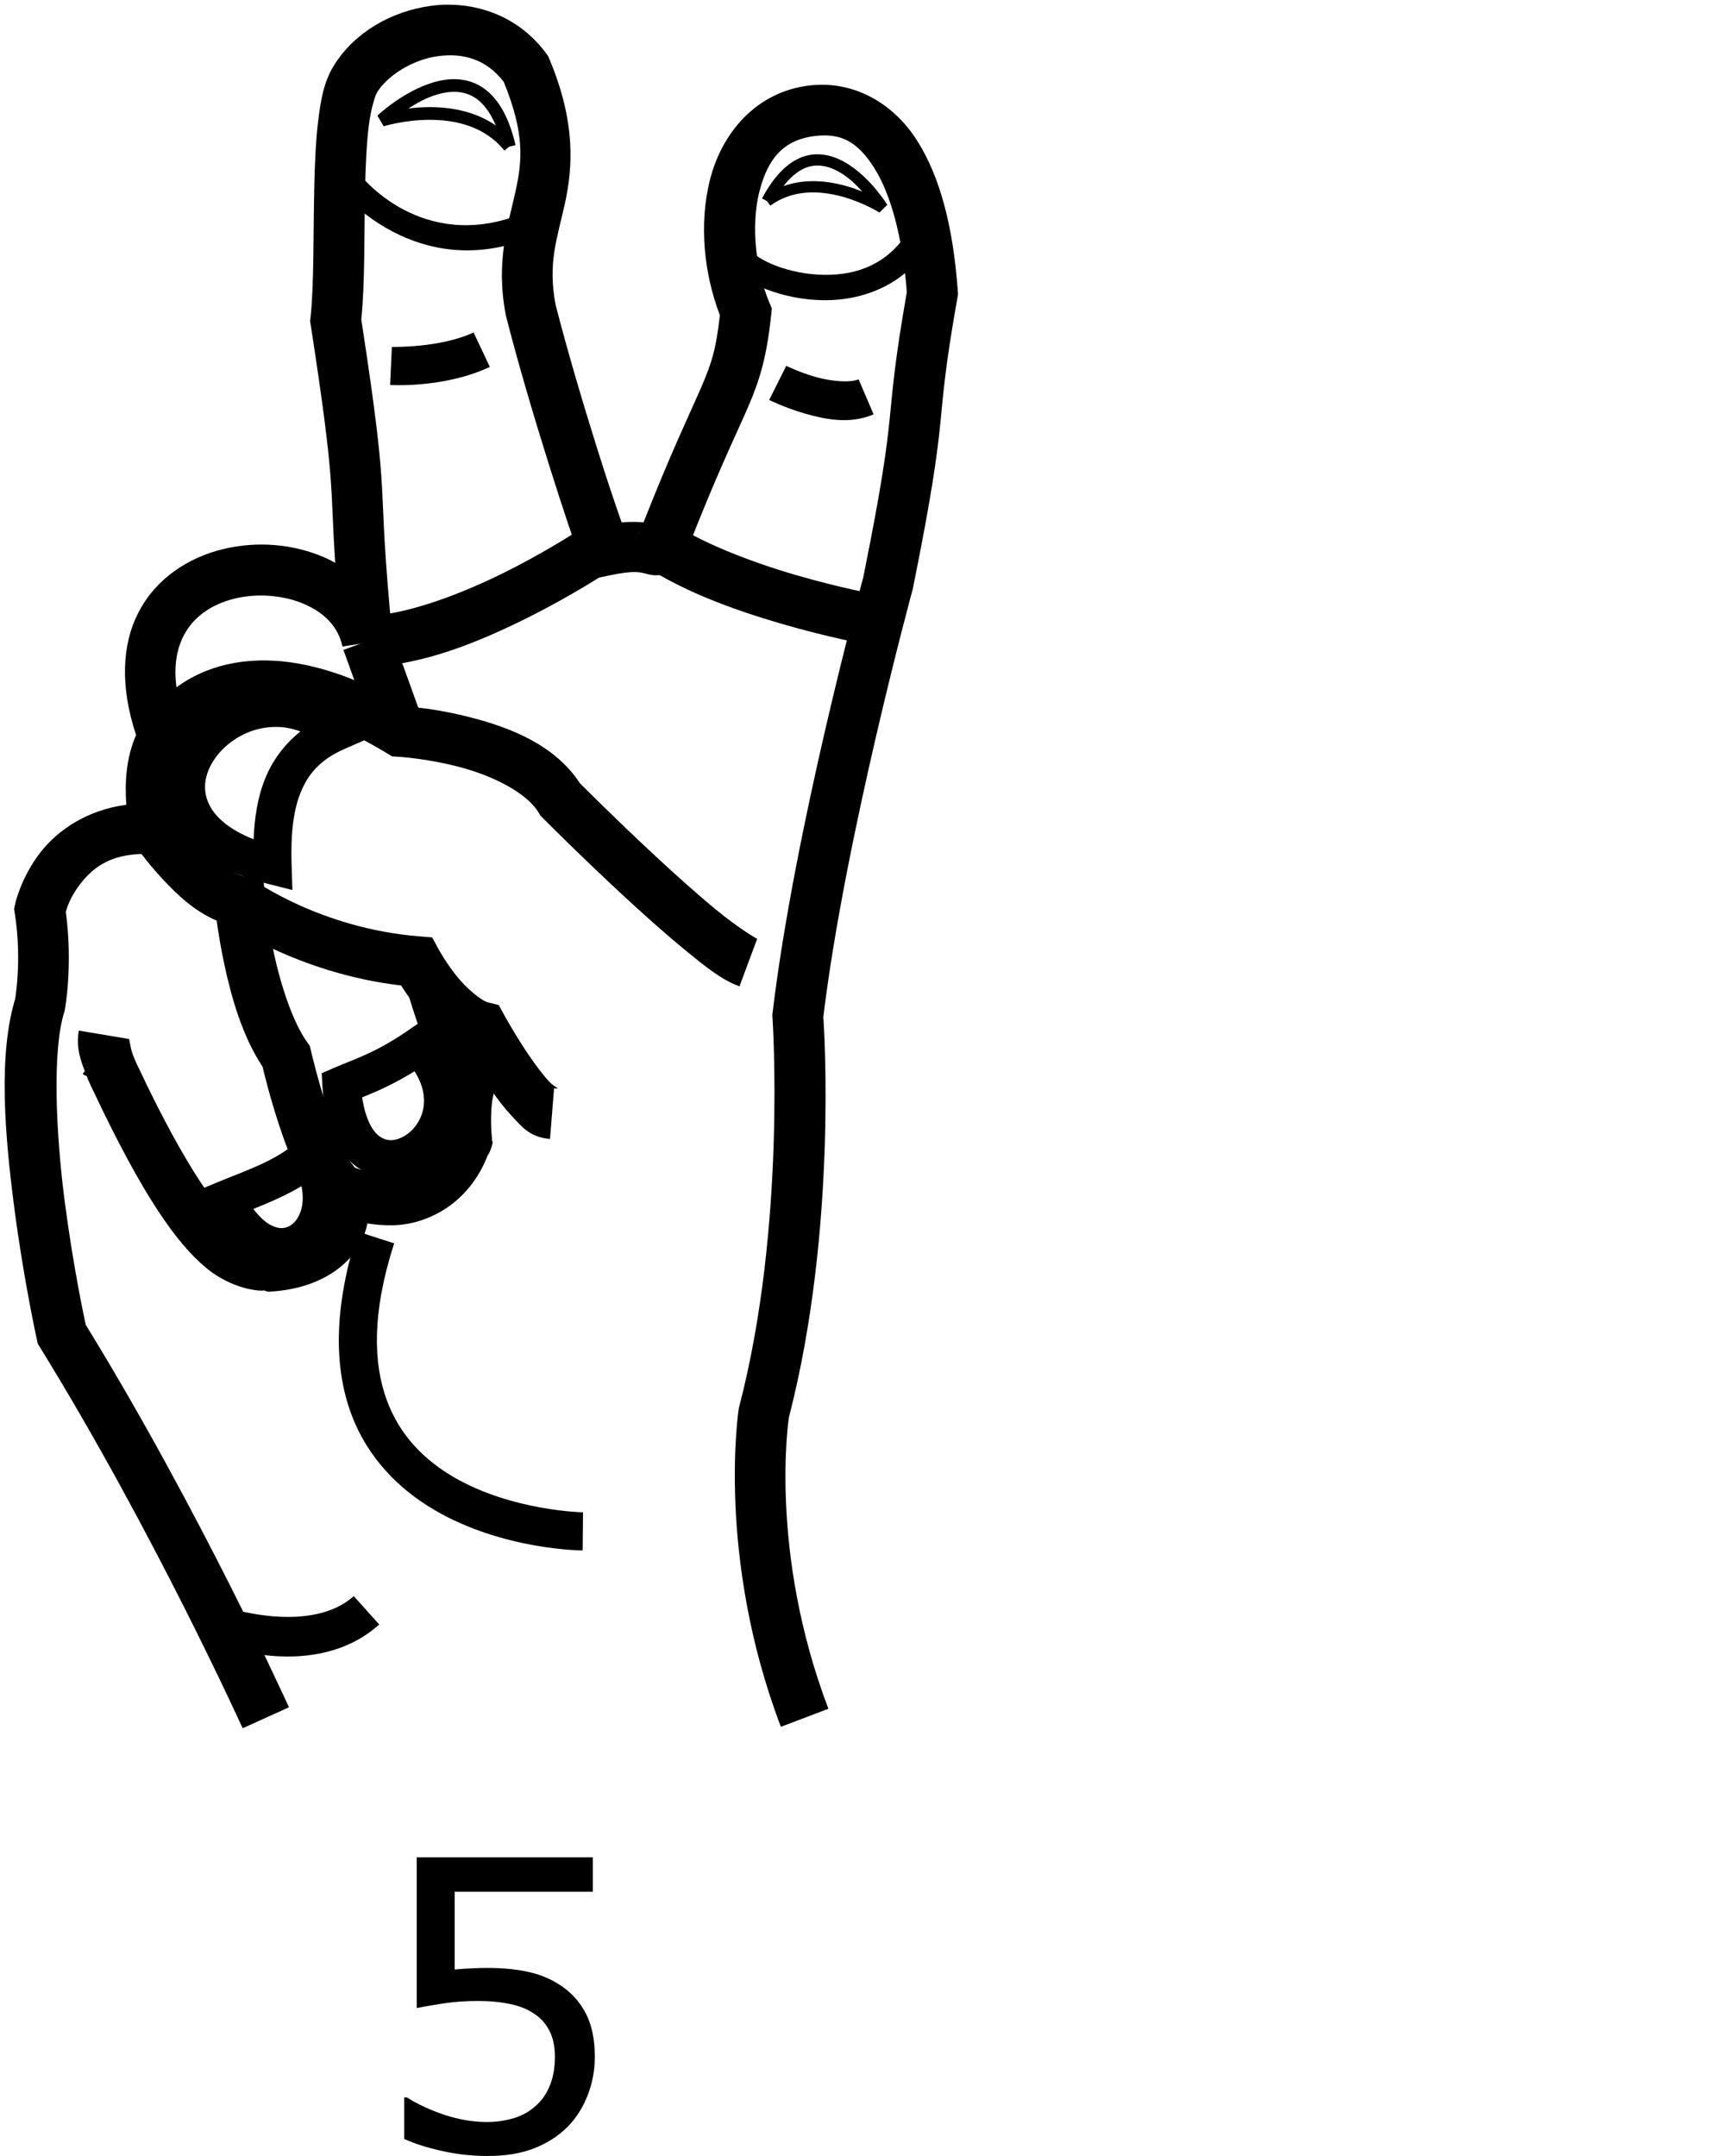 <?xml version="1.0" encoding="UTF-8" standalone="no"?>
<!-- Created with Inkscape (http://www.inkscape.org/) -->

<svg
   xmlns:dc="http://purl.org/dc/elements/1.1/"
   xmlns:cc="http://creativecommons.org/ns#"
   xmlns:rdf="http://www.w3.org/1999/02/22-rdf-syntax-ns#"
   xmlns:svg="http://www.w3.org/2000/svg"
   xmlns="http://www.w3.org/2000/svg"
   xmlns:sodipodi="http://sodipodi.sourceforge.net/DTD/sodipodi-0.dtd"
   xmlns:inkscape="http://www.inkscape.org/namespaces/inkscape"
   version="1.1"
   id="svg4572"
   width="1000"
   height="1250"
   viewBox="0 0 1000 1250"
   sodipodi:docname="5.svg"
   inkscape:version="0.92.4 (5da689c313, 2019-01-14)">
  <defs
     id="defs4576">
    <clipPath
       clipPathUnits="userSpaceOnUse"
       id="clipPath4653">
      <rect
         style="opacity:1;fill:#d38d5f;fill-opacity:0;stroke:#ff0000;stroke-width:18.521;stroke-miterlimit:4;stroke-dasharray:none"
         id="rect4655"
         width="981.479"
         height="981.479"
         x="9.261"
         y="9.261"
         transform="rotate(-90)" />
    </clipPath>
  </defs>
  <sodipodi:namedview
     pagecolor="#ffffff"
     bordercolor="#666666"
     borderopacity="1"
     objecttolerance="10"
     gridtolerance="10"
     guidetolerance="10"
     inkscape:pageopacity="0"
     inkscape:pageshadow="2"
     inkscape:window-width="1366"
     inkscape:window-height="715"
     id="namedview4574"
     showgrid="false"
     inkscape:zoom="0.27314815"
     inkscape:cx="638.52939"
     inkscape:cy="798.4815"
     inkscape:window-x="-8"
     inkscape:window-y="-8"
     inkscape:window-maximized="1"
     inkscape:current-layer="svg4572" />
  <path
     style="color:#000000;font-style:normal;font-variant:normal;font-weight:normal;font-stretch:normal;font-size:medium;line-height:normal;font-family:sans-serif;font-variant-ligatures:normal;font-variant-position:normal;font-variant-caps:normal;font-variant-numeric:normal;font-variant-alternates:normal;font-feature-settings:normal;text-indent:0;text-align:start;text-decoration:none;text-decoration-line:none;text-decoration-style:solid;text-decoration-color:#000000;letter-spacing:normal;word-spacing:normal;text-transform:none;writing-mode:lr-tb;direction:ltr;text-orientation:mixed;dominant-baseline:auto;baseline-shift:baseline;text-anchor:start;white-space:normal;shape-padding:0;clip-rule:nonzero;display:inline;overflow:visible;visibility:visible;opacity:1;isolation:auto;mix-blend-mode:normal;color-interpolation:sRGB;color-interpolation-filters:linearRGB;solid-color:#000000;solid-opacity:1;vector-effect:none;fill:#000000;fill-opacity:1;fill-rule:nonzero;stroke:none;stroke-width:29.465;stroke-linecap:butt;stroke-linejoin:miter;stroke-miterlimit:4;stroke-dasharray:none;stroke-dashoffset:0;stroke-opacity:1;color-rendering:auto;image-rendering:auto;shape-rendering:auto;text-rendering:auto;enable-background:accumulate"
     d="m 258.617,2.711 c -2.991,0.05 -5.955,0.278 -8.865,0.678 -23.278,3.199 -44.468,15.659 -56.186,34.596 -5.733,9.265 -7.562,19.577 -9.039,31.484 -1.477,11.907 -2.049,25.301 -2.346,39.109 -0.593,27.616 -0.13,57.18 -2.182,75.639 l -0.217,1.943 0.299,1.932 c 14.615,94.691 11.13,91.488 14.236,138.195 -1.907,-1.044 -3.836,-2.044 -5.811,-2.916 -18.346,-8.102 -39.578,-9.804 -59.396,-4.963 -19.818,4.841 -38.721,16.87 -48.949,36.855 -9.52,18.603 -10.573,42.875 -1.277,70.904 -5.682,13.017 -6.624,26.957 -5.666,40.422 -23.052,3.084 -39.621,14.835 -49.258,26.934 C 12.048,508.481 8.734,524.287 8.734,524.287 l -0.572,2.678 0.428,2.705 c 4.298,27.222 0.07,50.205 0.07,50.205 l 0.426,-1.703 c -10.439,33.216 -6.168,80.935 -0.75,122.477 5.418,41.542 13.041,76.014 13.041,76.014 l 0.539,2.439 1.312,2.125 C 88.825,887.431 140.66,1002 140.66,1002 l 26.85,-12.137 c 0,0 -51.574,-114.088 -117.801,-221.758 -0.686,-3.148 -7.191,-33.2 -12.156,-71.268 -5.231,-40.101 -7.272,-87.831 -0.357,-109.832 l 0.264,-0.838 0.162,-0.863 c 0,0 4.757,-25.529 0.52,-56.611 0.595,-2.209 2.589,-8.931 8.867,-16.812 7.402,-9.293 18.331,-18.037 41.77,-16.631 l 18.213,1.094 -2.768,-18.033 c -2.725,-17.758 -2.345,-34.015 3.285,-43.727 l 3.518,-6.068 -2.492,-6.557 c -9.63,-25.332 -7.882,-42.054 -2.141,-53.273 5.742,-11.219 16.413,-18.407 29.709,-21.654 13.296,-3.248 28.718,-1.909 40.502,3.295 11.784,5.204 19.511,13.208 21.916,24.516 l 29.072,-4.514 c -10.005,-101.203 -0.109,-67.892 -18.143,-185.07 2.197,-21.856 1.635,-50.13 2.191,-76.047 0.287,-13.374 0.876,-26.012 2.129,-36.115 1.253,-10.103 3.723,-17.781 4.854,-19.607 5.912,-9.554 20.329,-18.873 35.141,-20.908 14.36,-1.973 27.801,1.442 38.217,14.783 12.597,30.779 10.636,46.48 6.723,64.297 -3.993,18.178 -11.524,39.814 -5.49,70.982 l 0.08,0.42 0.105,0.414 c 6.81,26.754 16.205,58.433 24.613,85.209 8.408,26.776 15.371,47.592 18.896,56.094 l 4.674,11.268 11.941,-2.488 c 14.401,-3 17.528,-1.774 20.955,-0.939 0.857,0.209 1.844,0.568 4.207,0.832 2.363,0.264 7.124,-0.016 10.932,-2.365 7.615,-4.699 7.418,-8.774 8.717,-12.109 17.627,-45.272 28.006,-66.046 35.182,-82.637 7.176,-16.59 10.985,-29.703 13.539,-53.727 l 0.4,-3.76 -1.461,-3.486 c -8.047,-19.223 -10.626,-44.696 -5.881,-63.801 4.745,-19.105 13.672,-30.678 32.895,-32.775 14.709,-1.605 24.051,3.379 33.613,18.287 9.405,14.664 16.575,39.547 19.084,72.256 -7.061,40.099 -8.145,55.817 -9.906,73.162 -1.79,17.631 -4.422,38.124 -15.387,92.393 -0.477,1.74 -39.74,145.183 -52.525,252.264 l -0.168,1.396 0.102,1.4 c 0,0 8.256,120.011 -19.281,225.568 l -0.188,0.721 -0.115,0.736 c 0,0 -13.225,85.09 24.451,184.193 l 27.543,-10.471 C 445.553,899.48 457.172,822.794 457.318,821.836 485.616,712.344 477.646,594.609 477.293,589.615 489.804,486.015 528.992,342.068 528.992,342.068 l 0.131,-0.479 0.098,-0.486 c 11.145,-55.122 14.035,-77.318 15.895,-95.631 1.859,-18.313 2.638,-31.937 9.938,-73.012 l 0.32,-1.803 -0.131,-1.824 C 552.638,132.321 545.237,102.707 531.424,81.17 517.61,59.633 494.88,46.765 469.812,49.5 c -31.748,3.464 -51.627,28.119 -58.295,54.965 -6.326,25.473 -3.503,53.916 5.816,78.318 -2.249,19.573 -4.643,27.477 -10.863,41.859 -6.302,14.57 -16.85,36.182 -33.4,78.186 -3.463,-0.281 -7.546,-0.399 -12.715,0.023 -3.454,-9.812 -8.3,-24.104 -14.232,-42.994 -8.247,-26.261 -17.458,-57.383 -24.033,-83.152 -4.622,-24.285 0.876,-38.162 5.393,-58.725 4.539,-20.663 6.47,-46.941 -9.029,-83.824 l -0.67,-1.594 -1.021,-1.396 C 301.87,10.806 279.557,2.361 258.617,2.711 Z m 112.021,305.977 c -0.609,1.152 -1.009,1.071 0,0 z"
     id="path3944"
     inkscape:connector-curvature="0" />
  <path
     style="color:#000000;font-style:normal;font-variant:normal;font-weight:normal;font-stretch:normal;font-size:medium;line-height:normal;font-family:sans-serif;font-variant-ligatures:normal;font-variant-position:normal;font-variant-caps:normal;font-variant-numeric:normal;font-variant-alternates:normal;font-feature-settings:normal;text-indent:0;text-align:start;text-decoration:none;text-decoration-line:none;text-decoration-style:solid;text-decoration-color:#000000;letter-spacing:normal;word-spacing:normal;text-transform:none;writing-mode:lr-tb;direction:ltr;text-orientation:mixed;dominant-baseline:auto;baseline-shift:baseline;text-anchor:start;white-space:normal;shape-padding:0;clip-rule:nonzero;display:inline;overflow:visible;visibility:visible;opacity:1;isolation:auto;mix-blend-mode:normal;color-interpolation:sRGB;color-interpolation-filters:linearRGB;solid-color:#000000;solid-opacity:1;vector-effect:none;fill:#000000;fill-opacity:1;fill-rule:nonzero;stroke:none;stroke-width:22.099;stroke-linecap:butt;stroke-linejoin:miter;stroke-miterlimit:4;stroke-dasharray:none;stroke-dashoffset:0;stroke-opacity:1;color-rendering:auto;image-rendering:auto;shape-rendering:auto;text-rendering:auto;enable-background:accumulate"
     d="m 205.078,925.391 c -24.431,21.925 -70.971,7.274 -70.971,7.274 l -7.373,20.834 c 0,0 56.007,21.632 93.104,-11.66 z"
     id="path3946"
     inkscape:connector-curvature="0" />
  <path
     style="color:#000000;font-style:normal;font-variant:normal;font-weight:normal;font-stretch:normal;font-size:medium;line-height:normal;font-family:sans-serif;font-variant-ligatures:normal;font-variant-position:normal;font-variant-caps:normal;font-variant-numeric:normal;font-variant-alternates:normal;font-feature-settings:normal;text-indent:0;text-align:start;text-decoration:none;text-decoration-line:none;text-decoration-style:solid;text-decoration-color:#000000;letter-spacing:normal;word-spacing:normal;text-transform:none;writing-mode:lr-tb;direction:ltr;text-orientation:mixed;dominant-baseline:auto;baseline-shift:baseline;text-anchor:start;white-space:normal;shape-padding:0;clip-rule:nonzero;display:inline;overflow:visible;visibility:visible;opacity:1;isolation:auto;mix-blend-mode:normal;color-interpolation:sRGB;color-interpolation-filters:linearRGB;solid-color:#000000;solid-opacity:1;vector-effect:none;fill:#000000;fill-opacity:1;fill-rule:nonzero;stroke:none;stroke-width:22.099;stroke-linecap:butt;stroke-linejoin:miter;stroke-miterlimit:4;stroke-dasharray:none;stroke-dashoffset:0;stroke-opacity:1;color-rendering:auto;image-rendering:auto;shape-rendering:auto;text-rendering:auto;enable-background:accumulate"
     d="m 207.465,714.088 c -14.137,43.846 -13.796,78.34 -4.096,105.006 9.7,26.666 28.571,44.728 48.576,56.42 40.011,23.384 85.836,23.398 85.836,23.398 l 0.199,-22.098 c 0,0 -41.338,-0.774 -74.885,-20.381 -16.773,-9.803 -31.281,-23.788 -38.959,-44.895 -7.678,-21.107 -8.718,-50.112 4.359,-90.67 z"
     id="path3948"
     inkscape:connector-curvature="0" />
  <path
     style="color:#000000;font-style:normal;font-variant:normal;font-weight:normal;font-stretch:normal;font-size:medium;line-height:normal;font-family:sans-serif;font-variant-ligatures:normal;font-variant-position:normal;font-variant-caps:normal;font-variant-numeric:normal;font-variant-alternates:normal;font-feature-settings:normal;text-indent:0;text-align:start;text-decoration:none;text-decoration-line:none;text-decoration-style:solid;text-decoration-color:#000000;letter-spacing:normal;word-spacing:normal;text-transform:none;writing-mode:lr-tb;direction:ltr;text-orientation:mixed;dominant-baseline:auto;baseline-shift:baseline;text-anchor:start;white-space:normal;shape-padding:0;clip-rule:nonzero;display:inline;overflow:visible;visibility:visible;opacity:1;isolation:auto;mix-blend-mode:normal;color-interpolation:sRGB;color-interpolation-filters:linearRGB;solid-color:#000000;solid-opacity:1;vector-effect:none;fill:#000000;fill-opacity:1;fill-rule:nonzero;stroke:none;stroke-width:29.465;stroke-linecap:butt;stroke-linejoin:miter;stroke-miterlimit:4;stroke-dasharray:none;stroke-dashoffset:0;stroke-opacity:1;color-rendering:auto;image-rendering:auto;shape-rendering:auto;text-rendering:auto;enable-background:accumulate"
     d="m 336.357,306.877 c 0,0 -18.651,12.425 -43.912,25.025 -25.261,12.601 -57.285,24.735 -79.783,25.145 l 0.537,29.461 c 31.613,-0.576 65.387,-14.764 92.398,-28.238 27.011,-13.474 47.104,-26.875 47.104,-26.875 z"
     id="path3956"
     inkscape:connector-curvature="0" />
  <path
     style="color:#000000;font-style:normal;font-variant:normal;font-weight:normal;font-stretch:normal;font-size:medium;line-height:normal;font-family:sans-serif;font-variant-ligatures:normal;font-variant-position:normal;font-variant-caps:normal;font-variant-numeric:normal;font-variant-alternates:normal;font-feature-settings:normal;text-indent:0;text-align:start;text-decoration:none;text-decoration-line:none;text-decoration-style:solid;text-decoration-color:#000000;letter-spacing:normal;word-spacing:normal;text-transform:none;writing-mode:lr-tb;direction:ltr;text-orientation:mixed;dominant-baseline:auto;baseline-shift:baseline;text-anchor:start;white-space:normal;shape-padding:0;clip-rule:nonzero;display:inline;overflow:visible;visibility:visible;opacity:1;isolation:auto;mix-blend-mode:normal;color-interpolation:sRGB;color-interpolation-filters:linearRGB;solid-color:#000000;solid-opacity:1;vector-effect:none;fill:#000000;fill-opacity:1;fill-rule:nonzero;stroke:none;stroke-width:29.465;stroke-linecap:butt;stroke-linejoin:miter;stroke-miterlimit:4;stroke-dasharray:none;stroke-dashoffset:0;stroke-opacity:1;color-rendering:auto;image-rendering:auto;shape-rendering:auto;text-rendering:auto;enable-background:accumulate"
     d="m 101.906,472.355 -24.492,16.379 c 0,0 6.839,10.26 17.043,21.154 8.101,8.649 18.16,18.397 31.152,23.861 0.88,6.481 2.267,15.317 4.512,25.719 4.042,18.733 10.265,41.11 22.092,59.002 0.81,3.435 4.125,17.284 9.672,34.105 3.138,9.516 6.808,19.406 11.143,28.117 3.191,6.413 6.08,12.47 11.494,17.395 0.068,2.178 -0.085,4.893 -1.004,7.516 -1.889,5.391 -4.946,11.642 -25.604,13.549 -9.614,-2.134 -10.234,1.017 -19.609,-6.76 -10.595,-8.789 -29.677,-33.31 -57.662,-92.697 l -0.133,-0.281 -0.145,-0.275 c 0,0 -1.761,-3.388 -3.375,-7.746 -1.614,-4.358 -2.082,-9.99 -2.242,-9.027 l -29.064,-4.844 c -1.738,10.428 1.346,17.812 3.676,24.104 2.33,6.291 4.906,11.186 4.906,11.186 l -0.277,-0.557 c 28.792,61.1 48.445,88.666 65.504,102.816 17.059,14.15 34.935,13.529 33.355,13.035 l 2.688,0.84 2.811,-0.211 c 30.043,-2.259 47.53,-17.839 52.979,-33.385 5.448,-15.546 1.107,-29.51 1.107,-29.51 l -1.73,-6.086 -5.605,-2.936 c 2.078,1.089 -2.405,-2.655 -5.688,-9.252 -3.282,-6.597 -6.662,-15.491 -9.539,-24.217 -5.754,-17.451 -9.594,-34.086 -9.594,-34.086 l -0.654,-2.85 -1.693,-2.383 c -8.311,-11.697 -15.159,-32.951 -19.006,-50.777 -3.847,-17.827 -5.152,-31.967 -5.152,-31.967 l -1.016,-11.012 -10.855,-2.102 c -6.045,-1.17 -17.536,-9.458 -25.938,-18.428 -8.402,-8.97 -14.055,-17.391 -14.055,-17.391 z"
     id="path3966"
     inkscape:connector-curvature="0" />
  <path
     style="color:#000000;font-style:normal;font-variant:normal;font-weight:normal;font-stretch:normal;font-size:medium;line-height:normal;font-family:sans-serif;font-variant-ligatures:normal;font-variant-position:normal;font-variant-caps:normal;font-variant-numeric:normal;font-variant-alternates:normal;font-feature-settings:normal;text-indent:0;text-align:start;text-decoration:none;text-decoration-line:none;text-decoration-style:solid;text-decoration-color:#000000;letter-spacing:normal;word-spacing:normal;text-transform:none;writing-mode:lr-tb;direction:ltr;text-orientation:mixed;dominant-baseline:auto;baseline-shift:baseline;text-anchor:start;white-space:normal;shape-padding:0;clip-rule:nonzero;display:inline;overflow:visible;visibility:visible;opacity:1;isolation:auto;mix-blend-mode:normal;color-interpolation:sRGB;color-interpolation-filters:linearRGB;solid-color:#000000;solid-opacity:1;vector-effect:none;fill:#000000;fill-opacity:1;fill-rule:nonzero;stroke:none;stroke-width:1.724px;stroke-linecap:butt;stroke-linejoin:miter;stroke-miterlimit:4;stroke-dasharray:none;stroke-dashoffset:0;stroke-opacity:1;color-rendering:auto;image-rendering:auto;shape-rendering:auto;text-rendering:auto;enable-background:accumulate"
     d="m 48.814,621.283 -0.861,1.494 c 0,0 10.575,6.241 19.018,1.176 l -0.887,-1.479 c -7.334,4.4 -17.27,-1.191 -17.27,-1.191 z"
     id="path3968"
     inkscape:connector-curvature="0" />
  <path
     style="color:#000000;font-style:normal;font-variant:normal;font-weight:normal;font-stretch:normal;font-size:medium;line-height:normal;font-family:sans-serif;font-variant-ligatures:normal;font-variant-position:normal;font-variant-caps:normal;font-variant-numeric:normal;font-variant-alternates:normal;font-feature-settings:normal;text-indent:0;text-align:start;text-decoration:none;text-decoration-line:none;text-decoration-style:solid;text-decoration-color:#000000;letter-spacing:normal;word-spacing:normal;text-transform:none;writing-mode:lr-tb;direction:ltr;text-orientation:mixed;dominant-baseline:auto;baseline-shift:baseline;text-anchor:start;white-space:normal;shape-padding:0;clip-rule:nonzero;display:inline;overflow:visible;visibility:visible;opacity:1;isolation:auto;mix-blend-mode:normal;color-interpolation:sRGB;color-interpolation-filters:linearRGB;solid-color:#000000;solid-opacity:1;vector-effect:none;fill:#000000;fill-opacity:1;fill-rule:nonzero;stroke:none;stroke-width:29.465;stroke-linecap:butt;stroke-linejoin:miter;stroke-miterlimit:4;stroke-dasharray:none;stroke-dashoffset:0;stroke-opacity:1;color-rendering:auto;image-rendering:auto;shape-rendering:auto;text-rendering:auto;enable-background:accumulate"
     d="m 155.178,382.926 c -13.689,-0.296 -25.465,2.039 -35.303,5.904 -26.233,10.307 -38.016,31.252 -38.016,31.252 l 25.805,14.225 c 0,0 6.049,-11.398 22.986,-18.053 16.937,-6.654 45.421,-8.801 93.49,20.377 l 3.143,1.906 3.67,0.209 c 0,0 16.684,0.978 35.736,6.031 19.052,5.053 38.706,14.796 45.688,26.555 l 0.93,1.568 1.285,1.293 c 0,0 21.36,21.505 45.82,44.203 12.23,11.349 25.236,23.006 36.961,32.592 11.724,9.585 20.771,16.976 31.301,20.895 l 10.275,-27.615 c -1.462,-0.544 -12.008,-7.166 -22.926,-16.092 -10.918,-8.926 -23.605,-20.277 -35.568,-31.379 -23.35,-21.667 -43.326,-41.739 -44.307,-42.725 -14.543,-22.27 -40.365,-32.062 -61.904,-37.775 -19.013,-5.043 -33.435,-6.263 -37.975,-6.598 -31.895,-18.78 -59.021,-26.296 -81.092,-26.773 z"
     id="path3970"
     inkscape:connector-curvature="0" />
  <path
     style="color:#000000;font-style:normal;font-variant:normal;font-weight:normal;font-stretch:normal;font-size:medium;line-height:normal;font-family:sans-serif;font-variant-ligatures:normal;font-variant-position:normal;font-variant-caps:normal;font-variant-numeric:normal;font-variant-alternates:normal;font-feature-settings:normal;text-indent:0;text-align:start;text-decoration:none;text-decoration-line:none;text-decoration-style:solid;text-decoration-color:#000000;letter-spacing:normal;word-spacing:normal;text-transform:none;writing-mode:lr-tb;direction:ltr;text-orientation:mixed;dominant-baseline:auto;baseline-shift:baseline;text-anchor:start;white-space:normal;shape-padding:0;clip-rule:nonzero;display:inline;overflow:visible;visibility:visible;opacity:1;isolation:auto;mix-blend-mode:normal;color-interpolation:sRGB;color-interpolation-filters:linearRGB;solid-color:#000000;solid-opacity:1;vector-effect:none;fill:#000000;fill-opacity:1;fill-rule:nonzero;stroke:none;stroke-width:29.465;stroke-linecap:butt;stroke-linejoin:miter;stroke-miterlimit:4;stroke-dasharray:none;stroke-dashoffset:0;stroke-opacity:1;color-rendering:auto;image-rendering:auto;shape-rendering:auto;text-rendering:auto;enable-background:accumulate"
     d="m 147.705,510.682 -17.215,23.914 c 0,0 41.212,29.648 102.043,36.771 2.189,3.445 5.099,7.77 8.703,12.348 6.739,8.559 15.322,18.61 28.037,23.861 2.664,4.672 6.867,11.845 12.979,20.836 4.469,6.574 9.412,13.285 14.791,19.01 5.379,5.725 10.133,11.978 21.807,12.912 l 2.35,-29.373 c 4.701,0.376 0.88,0.078 -2.684,-3.715 -3.563,-3.793 -7.929,-9.562 -11.896,-15.398 -7.935,-11.673 -14.379,-23.455 -14.379,-23.455 l -3.094,-5.672 -6.268,-1.566 c -3.688,-0.922 -12.374,-7.898 -18.492,-15.668 -6.118,-7.77 -10.059,-14.992 -10.059,-14.992 l -3.799,-7.004 -7.939,-0.654 c -56.571,-4.671 -94.885,-32.154 -94.885,-32.154 z"
     id="path3972"
     inkscape:connector-curvature="0" />
  <path
     style="color:#000000;font-style:normal;font-variant:normal;font-weight:normal;font-stretch:normal;font-size:medium;line-height:normal;font-family:sans-serif;font-variant-ligatures:normal;font-variant-position:normal;font-variant-caps:normal;font-variant-numeric:normal;font-variant-alternates:normal;font-feature-settings:normal;text-indent:0;text-align:start;text-decoration:none;text-decoration-line:none;text-decoration-style:solid;text-decoration-color:#000000;letter-spacing:normal;word-spacing:normal;text-transform:none;writing-mode:lr-tb;direction:ltr;text-orientation:mixed;dominant-baseline:auto;baseline-shift:baseline;text-anchor:start;white-space:normal;shape-padding:0;clip-rule:nonzero;display:inline;overflow:visible;visibility:visible;opacity:1;isolation:auto;mix-blend-mode:normal;color-interpolation:sRGB;color-interpolation-filters:linearRGB;solid-color:#000000;solid-opacity:1;vector-effect:none;fill:#000000;fill-opacity:1;fill-rule:nonzero;stroke:none;stroke-width:29.465;stroke-linecap:butt;stroke-linejoin:miter;stroke-miterlimit:4;stroke-dasharray:none;stroke-dashoffset:0;stroke-opacity:1;color-rendering:auto;image-rendering:auto;shape-rendering:auto;text-rendering:auto;enable-background:accumulate"
     d="m 265.582,570.205 -28.33,8.094 c 3.782,13.238 16.938,49.438 19.074,55.307 -1.214,7.688 -1.243,14.911 -1.043,20.365 0.079,2.141 0.186,3.384 0.289,4.832 -7.001,19.702 -16.807,21.79 -28.16,22.117 -11.77,0.339 -23.053,-4.461 -23.053,-4.461 l -12.201,26.82 c 0,0 16.135,7.669 36.104,7.094 19.055,-0.549 43.374,-11.947 54.48,-40.555 0.019,-0.027 0.091,-0.084 0.107,-0.109 0.856,-1.316 1.233,-2.273 1.504,-3.02 2.164,-5.974 0.89,-4.707 0.887,-5.197 -0.012,-1.961 -0.085,-1.75 -0.141,-2.463 -0.112,-1.426 -0.275,-3.532 -0.371,-6.141 -0.192,-5.218 0.02,-12.387 1.145,-17.41 l 0.939,-4.188 -1.461,-4.039 c 0,0 -17.17,-47.947 -19.77,-57.047 z m -9.92,90.09 c 0.019,0.252 0.046,0.838 0.062,1.043 0.057,0.723 0.06,1.898 0.051,0.33 -0.001,-0.237 -0.217,-0.413 -0.113,-1.373 z"
     id="path3974"
     inkscape:connector-curvature="0" />
  <path
     style="color:#000000;font-style:normal;font-variant:normal;font-weight:normal;font-stretch:normal;font-size:medium;line-height:normal;font-family:sans-serif;font-variant-ligatures:normal;font-variant-position:normal;font-variant-caps:normal;font-variant-numeric:normal;font-variant-alternates:normal;font-feature-settings:normal;text-indent:0;text-align:start;text-decoration:none;text-decoration-line:none;text-decoration-style:solid;text-decoration-color:#000000;letter-spacing:normal;word-spacing:normal;text-transform:none;writing-mode:lr-tb;direction:ltr;text-orientation:mixed;dominant-baseline:auto;baseline-shift:baseline;text-anchor:start;white-space:normal;shape-padding:0;clip-rule:nonzero;display:inline;overflow:visible;visibility:visible;opacity:1;isolation:auto;mix-blend-mode:normal;color-interpolation:sRGB;color-interpolation-filters:linearRGB;solid-color:#000000;solid-opacity:1;vector-effect:none;fill:#000000;fill-opacity:1;fill-rule:nonzero;stroke:none;stroke-width:1.724px;stroke-linecap:butt;stroke-linejoin:miter;stroke-miterlimit:4;stroke-dasharray:none;stroke-dashoffset:0;stroke-opacity:1;color-rendering:auto;image-rendering:auto;shape-rendering:auto;text-rendering:auto;enable-background:accumulate"
     d="m 279.393,597.281 c -0.976,1.404 -1.837,4.092 -2.799,7.564 -0.962,3.472 -1.94,7.653 -2.82,11.689 -1.76,8.073 -3.125,15.572 -3.125,15.572 l 1.697,0.307 c 0,0 1.359,-7.475 3.111,-15.512 0.876,-4.018 1.852,-8.177 2.799,-11.596 0.947,-3.419 1.95,-6.177 2.551,-7.041 z"
     id="path3976"
     inkscape:connector-curvature="0" />
  <path
     style="color:#000000;font-style:normal;font-variant:normal;font-weight:normal;font-stretch:normal;font-size:medium;line-height:normal;font-family:sans-serif;font-variant-ligatures:normal;font-variant-position:normal;font-variant-caps:normal;font-variant-numeric:normal;font-variant-alternates:normal;font-feature-settings:normal;text-indent:0;text-align:start;text-decoration:none;text-decoration-line:none;text-decoration-style:solid;text-decoration-color:#000000;letter-spacing:normal;word-spacing:normal;text-transform:none;writing-mode:lr-tb;direction:ltr;text-orientation:mixed;dominant-baseline:auto;baseline-shift:baseline;text-anchor:start;white-space:normal;shape-padding:0;clip-rule:nonzero;display:inline;overflow:visible;visibility:visible;opacity:1;isolation:auto;mix-blend-mode:normal;color-interpolation:sRGB;color-interpolation-filters:linearRGB;solid-color:#000000;solid-opacity:1;vector-effect:none;fill:#000000;fill-opacity:1;fill-rule:nonzero;stroke:none;stroke-width:29.465;stroke-linecap:butt;stroke-linejoin:miter;stroke-miterlimit:4;stroke-dasharray:none;stroke-dashoffset:0;stroke-opacity:1;color-rendering:auto;image-rendering:auto;shape-rendering:auto;text-rendering:auto;enable-background:accumulate"
     d="m 226.789,366.777 -27.717,10 18.854,52.258 27.717,-9.998 z"
     id="path3978"
     inkscape:connector-curvature="0" />
  <path
     style="color:#000000;font-style:normal;font-variant:normal;font-weight:normal;font-stretch:normal;font-size:medium;line-height:normal;font-family:sans-serif;font-variant-ligatures:normal;font-variant-position:normal;font-variant-caps:normal;font-variant-numeric:normal;font-variant-alternates:normal;font-feature-settings:normal;text-indent:0;text-align:start;text-decoration:none;text-decoration-line:none;text-decoration-style:solid;text-decoration-color:#000000;letter-spacing:normal;word-spacing:normal;text-transform:none;writing-mode:lr-tb;direction:ltr;text-orientation:mixed;dominant-baseline:auto;baseline-shift:baseline;text-anchor:start;white-space:normal;shape-padding:0;clip-rule:nonzero;display:inline;overflow:visible;visibility:visible;opacity:1;isolation:auto;mix-blend-mode:normal;color-interpolation:sRGB;color-interpolation-filters:linearRGB;solid-color:#000000;solid-opacity:1;vector-effect:none;fill:#000000;fill-opacity:1;fill-rule:nonzero;stroke:none;stroke-width:22.099;stroke-linecap:butt;stroke-linejoin:miter;stroke-miterlimit:4;stroke-dasharray:none;stroke-dashoffset:0;stroke-opacity:1;color-rendering:auto;image-rendering:auto;shape-rendering:auto;text-rendering:auto;enable-background:accumulate"
     d="m 181.98,650.043 -10.609,12.289 c -2.913,3.375 -10.871,8.428 -19.666,12.506 -8.795,4.078 -18.269,7.544 -25.316,10.482 l -10.797,4.5 5.107,10.523 c 7.238,14.913 16.52,24.991 27.178,30.096 10.658,5.105 22.738,4.515 31.887,-1.029 18.298,-11.089 23.835,-38.155 9.758,-64.99 z m -7.209,37.643 c 2.551,12.235 -1.994,20.119 -6.461,22.826 -2.946,1.785 -6.102,2.288 -10.889,-0.004 -3.065,-1.468 -6.785,-4.608 -10.553,-9.586 4.434,-1.781 9.284,-3.788 14.131,-6.035 4.684,-2.171 9.36,-4.5 13.771,-7.201 z"
     id="path3980"
     inkscape:connector-curvature="0" />
  <path
     style="color:#000000;font-style:normal;font-variant:normal;font-weight:normal;font-stretch:normal;font-size:medium;line-height:normal;font-family:sans-serif;font-variant-ligatures:normal;font-variant-position:normal;font-variant-caps:normal;font-variant-numeric:normal;font-variant-alternates:normal;font-feature-settings:normal;text-indent:0;text-align:start;text-decoration:none;text-decoration-line:none;text-decoration-style:solid;text-decoration-color:#000000;letter-spacing:normal;word-spacing:normal;text-transform:none;writing-mode:lr-tb;direction:ltr;text-orientation:mixed;dominant-baseline:auto;baseline-shift:baseline;text-anchor:start;white-space:normal;shape-padding:0;clip-rule:nonzero;display:inline;overflow:visible;visibility:visible;opacity:1;isolation:auto;mix-blend-mode:normal;color-interpolation:sRGB;color-interpolation-filters:linearRGB;solid-color:#000000;solid-opacity:1;vector-effect:none;fill:#000000;fill-opacity:1;fill-rule:nonzero;stroke:none;stroke-width:22.099;stroke-linecap:butt;stroke-linejoin:miter;stroke-miterlimit:4;stroke-dasharray:none;stroke-dashoffset:0;stroke-opacity:1;color-rendering:auto;image-rendering:auto;shape-rendering:auto;text-rendering:auto;enable-background:accumulate"
     d="m 244.707,591.824 -7.979,5.484 c -19.301,13.268 -30.084,16.202 -43.15,21.848 l -7.072,3.057 0.422,7.693 c 1.243,22.583 8.344,38.41 20.18,46.855 11.836,8.445 26.937,7.549 38.203,1.104 11.266,-6.445 19.882,-18.185 22.062,-32.646 2.18,-14.462 -2.648,-31.206 -16.18,-46.207 z m -4.395,29.297 c 5.064,7.971 6.091,14.956 5.209,20.803 -1.142,7.576 -5.877,13.723 -11.186,16.76 -5.309,3.037 -10.007,3.219 -14.393,0.09 -3.701,-2.641 -8.06,-9.454 -9.996,-22.533 8.293,-3.352 17.752,-7.404 30.365,-15.119 z"
     id="path3980-1"
     inkscape:connector-curvature="0" />
  <path
     style="color:#000000;font-style:normal;font-variant:normal;font-weight:normal;font-stretch:normal;font-size:medium;line-height:normal;font-family:sans-serif;font-variant-ligatures:normal;font-variant-position:normal;font-variant-caps:normal;font-variant-numeric:normal;font-variant-alternates:normal;font-feature-settings:normal;text-indent:0;text-align:start;text-decoration:none;text-decoration-line:none;text-decoration-style:solid;text-decoration-color:#000000;letter-spacing:normal;word-spacing:normal;text-transform:none;writing-mode:lr-tb;direction:ltr;text-orientation:mixed;dominant-baseline:auto;baseline-shift:baseline;text-anchor:start;white-space:normal;shape-padding:0;clip-rule:nonzero;display:inline;overflow:visible;visibility:visible;opacity:1;isolation:auto;mix-blend-mode:normal;color-interpolation:sRGB;color-interpolation-filters:linearRGB;solid-color:#000000;solid-opacity:1;vector-effect:none;fill:#000000;fill-opacity:1;fill-rule:nonzero;stroke:none;stroke-width:22.099;stroke-linecap:butt;stroke-linejoin:miter;stroke-miterlimit:4;stroke-dasharray:none;stroke-dashoffset:0;stroke-opacity:1;color-rendering:auto;image-rendering:auto;shape-rendering:auto;text-rendering:auto;enable-background:accumulate"
     d="m 160.709,399.449 c -4.635,-0.104 -9.183,0.303 -13.561,1.18 -17.509,3.505 -32.375,13.885 -41.453,27.643 -9.079,13.758 -12.182,31.897 -4.184,48.121 7.998,16.224 25.82,28.983 53.781,36.037 l 14.225,3.59 -0.479,-14.664 c -0.521,-15.964 0.639,-30.297 5.066,-41.439 4.428,-11.143 11.483,-19.522 25.785,-25.773 l 16.551,-7.236 -13.979,-11.439 c -13.167,-10.776 -27.85,-15.705 -41.754,-16.018 z m -0.414,22.004 c 4.503,0.049 9.137,0.858 13.854,2.641 -9.611,7.694 -16.437,17.234 -20.58,27.66 -4.385,11.035 -6.067,22.822 -6.537,34.848 -14.716,-5.824 -22.378,-13.243 -25.699,-19.98 -4.232,-8.584 -2.876,-17.566 2.807,-26.178 5.683,-8.612 15.88,-15.848 27.35,-18.145 2.867,-0.574 5.807,-0.878 8.807,-0.846 z"
     id="path3980-1-7"
     inkscape:connector-curvature="0" />
  <path
     style="color:#000000;font-style:normal;font-variant:normal;font-weight:normal;font-stretch:normal;font-size:medium;line-height:normal;font-family:sans-serif;font-variant-ligatures:normal;font-variant-position:normal;font-variant-caps:normal;font-variant-numeric:normal;font-variant-alternates:normal;font-feature-settings:normal;text-indent:0;text-align:start;text-decoration:none;text-decoration-line:none;text-decoration-style:solid;text-decoration-color:#000000;letter-spacing:normal;word-spacing:normal;text-transform:none;writing-mode:lr-tb;direction:ltr;text-orientation:mixed;dominant-baseline:auto;baseline-shift:baseline;text-anchor:start;white-space:normal;shape-padding:0;clip-rule:nonzero;display:inline;overflow:visible;visibility:visible;opacity:1;isolation:auto;mix-blend-mode:normal;color-interpolation:sRGB;color-interpolation-filters:linearRGB;solid-color:#000000;solid-opacity:1;vector-effect:none;fill:#000000;fill-opacity:1;fill-rule:nonzero;stroke:none;stroke-width:29.465;stroke-linecap:butt;stroke-linejoin:miter;stroke-miterlimit:4;stroke-dasharray:none;stroke-dashoffset:0;stroke-opacity:1;color-rendering:auto;image-rendering:auto;shape-rendering:auto;text-rendering:auto;enable-background:accumulate"
     d="M 385.533,300.461 368.25,324.326 c 24.438,17.698 57.462,29.363 84.857,37.35 27.396,7.987 49.346,11.959 49.346,11.959 l 5.25,-28.994 c 0,0 -20.481,-3.711 -46.348,-11.252 C 435.489,325.848 404.42,314.139 385.533,300.461 Z"
     id="path3956-2"
     inkscape:connector-curvature="0" />
  <path
     style="color:#000000;font-style:normal;font-variant:normal;font-weight:normal;font-stretch:normal;font-size:medium;line-height:normal;font-family:sans-serif;font-variant-ligatures:normal;font-variant-position:normal;font-variant-caps:normal;font-variant-numeric:normal;font-variant-alternates:normal;font-feature-settings:normal;text-indent:0;text-align:start;text-decoration:none;text-decoration-line:none;text-decoration-style:solid;text-decoration-color:#000000;letter-spacing:normal;word-spacing:normal;text-transform:none;writing-mode:lr-tb;direction:ltr;text-orientation:mixed;dominant-baseline:auto;baseline-shift:baseline;text-anchor:start;white-space:normal;shape-padding:0;clip-rule:nonzero;display:inline;overflow:visible;visibility:visible;opacity:1;isolation:auto;mix-blend-mode:normal;color-interpolation:sRGB;color-interpolation-filters:linearRGB;solid-color:#000000;solid-opacity:1;vector-effect:none;fill:#000000;fill-opacity:1;fill-rule:nonzero;stroke:none;stroke-width:14.733;stroke-linecap:butt;stroke-linejoin:miter;stroke-miterlimit:4;stroke-dasharray:none;stroke-dashoffset:0;stroke-opacity:1;color-rendering:auto;image-rendering:auto;shape-rendering:auto;text-rendering:auto;enable-background:accumulate"
     d="m 207.916,100.41 -11.67,8.992 c 0,0 40.405,51.299 104.143,31.006 l -4.471,-14.039 c -55.304,17.608 -88.002,-25.959 -88.002,-25.959 z"
     id="path8219"
     inkscape:connector-curvature="0" />
  <path
     style="color:#000000;font-style:normal;font-variant:normal;font-weight:normal;font-stretch:normal;font-size:medium;line-height:normal;font-family:sans-serif;font-variant-ligatures:normal;font-variant-position:normal;font-variant-caps:normal;font-variant-numeric:normal;font-variant-alternates:normal;font-feature-settings:normal;text-indent:0;text-align:start;text-decoration:none;text-decoration-line:none;text-decoration-style:solid;text-decoration-color:#000000;letter-spacing:normal;word-spacing:normal;text-transform:none;writing-mode:lr-tb;direction:ltr;text-orientation:mixed;dominant-baseline:auto;baseline-shift:baseline;text-anchor:start;white-space:normal;shape-padding:0;clip-rule:nonzero;display:inline;overflow:visible;visibility:visible;opacity:1;isolation:auto;mix-blend-mode:normal;color-interpolation:sRGB;color-interpolation-filters:linearRGB;solid-color:#000000;solid-opacity:1;vector-effect:none;fill:#000000;fill-opacity:1;fill-rule:nonzero;stroke:none;stroke-width:14.733;stroke-linecap:butt;stroke-linejoin:miter;stroke-miterlimit:4;stroke-dasharray:none;stroke-dashoffset:0;stroke-opacity:1;color-rendering:auto;image-rendering:auto;shape-rendering:auto;text-rendering:auto;enable-background:accumulate"
     d="m 528.373,131.031 c -13.136,23.781 -34.468,29.392 -54.549,28.17 -10.041,-0.611 -19.565,-3.156 -26.592,-6.172 -3.514,-1.508 -6.406,-3.145 -8.33,-4.543 -1.924,-1.398 -2.721,-2.774 -2.473,-2.195 l -13.541,5.803 c 1.634,3.813 4.25,6.058 7.354,8.312 3.103,2.255 6.854,4.304 11.18,6.16 8.651,3.713 19.598,6.615 31.508,7.34 23.819,1.45 52.297,-6.708 68.34,-35.752 z"
     id="path8221"
     inkscape:connector-curvature="0" />
  <path
     style="color:#000000;font-style:normal;font-variant:normal;font-weight:normal;font-stretch:normal;font-size:medium;line-height:normal;font-family:sans-serif;font-variant-ligatures:normal;font-variant-position:normal;font-variant-caps:normal;font-variant-numeric:normal;font-variant-alternates:normal;font-feature-settings:normal;text-indent:0;text-align:start;text-decoration:none;text-decoration-line:none;text-decoration-style:solid;text-decoration-color:#000000;letter-spacing:normal;word-spacing:normal;text-transform:none;writing-mode:lr-tb;direction:ltr;text-orientation:mixed;dominant-baseline:auto;baseline-shift:baseline;text-anchor:start;white-space:normal;shape-padding:0;clip-rule:nonzero;display:inline;overflow:visible;visibility:visible;opacity:1;isolation:auto;mix-blend-mode:normal;color-interpolation:sRGB;color-interpolation-filters:linearRGB;solid-color:#000000;solid-opacity:1;vector-effect:none;fill:#000000;fill-opacity:1;fill-rule:nonzero;stroke:none;stroke-width:22.099;stroke-linecap:butt;stroke-linejoin:miter;stroke-miterlimit:4;stroke-dasharray:none;stroke-dashoffset:0;stroke-opacity:1;color-rendering:auto;image-rendering:auto;shape-rendering:auto;text-rendering:auto;enable-background:accumulate"
     d="m 455.783,212.107 -9.883,19.766 c 0,0 8.893,4.467 20.402,7.809 11.509,3.341 26.141,6.551 40.133,0.555 l -8.705,-20.311 c -4.886,2.094 -15.875,1.26 -25.266,-1.467 -9.391,-2.726 -16.682,-6.352 -16.682,-6.352 z"
     id="path8223"
     inkscape:connector-curvature="0" />
  <path
     style="color:#000000;font-style:normal;font-variant:normal;font-weight:normal;font-stretch:normal;font-size:medium;line-height:normal;font-family:sans-serif;font-variant-ligatures:normal;font-variant-position:normal;font-variant-caps:normal;font-variant-numeric:normal;font-variant-alternates:normal;font-feature-settings:normal;text-indent:0;text-align:start;text-decoration:none;text-decoration-line:none;text-decoration-style:solid;text-decoration-color:#000000;letter-spacing:normal;word-spacing:normal;text-transform:none;writing-mode:lr-tb;direction:ltr;text-orientation:mixed;dominant-baseline:auto;baseline-shift:baseline;text-anchor:start;white-space:normal;shape-padding:0;clip-rule:nonzero;display:inline;overflow:visible;visibility:visible;opacity:1;isolation:auto;mix-blend-mode:normal;color-interpolation:sRGB;color-interpolation-filters:linearRGB;solid-color:#000000;solid-opacity:1;vector-effect:none;fill:#000000;fill-opacity:1;fill-rule:nonzero;stroke:none;stroke-width:22.099;stroke-linecap:butt;stroke-linejoin:miter;stroke-miterlimit:4;stroke-dasharray:none;stroke-dashoffset:0;stroke-opacity:1;color-rendering:auto;image-rendering:auto;shape-rendering:auto;text-rendering:auto;enable-background:accumulate"
     d="m 274.545,192.738 c -19.279,9.072 -47.381,8.398 -47.381,8.398 l -1.004,22.076 c 0,0 31.228,2.022 57.795,-10.48 z"
     id="path8225"
     inkscape:connector-curvature="0" />
  <path
     style="color:#000000;font-style:normal;font-variant:normal;font-weight:normal;font-stretch:normal;font-size:medium;line-height:normal;font-family:sans-serif;font-variant-ligatures:normal;font-variant-position:normal;font-variant-caps:normal;font-variant-numeric:normal;font-variant-alternates:normal;font-feature-settings:normal;text-indent:0;text-align:start;text-decoration:none;text-decoration-line:none;text-decoration-style:solid;text-decoration-color:#000000;letter-spacing:normal;word-spacing:normal;text-transform:none;writing-mode:lr-tb;direction:ltr;text-orientation:mixed;dominant-baseline:auto;baseline-shift:baseline;text-anchor:start;white-space:normal;shape-padding:0;clip-rule:nonzero;display:inline;overflow:visible;visibility:visible;opacity:1;isolation:auto;mix-blend-mode:normal;color-interpolation:sRGB;color-interpolation-filters:linearRGB;solid-color:#000000;solid-opacity:1;vector-effect:none;fill:#000000;fill-opacity:1;fill-rule:nonzero;stroke:none;stroke-width:7.366;stroke-linecap:butt;stroke-linejoin:miter;stroke-miterlimit:4;stroke-dasharray:none;stroke-dashoffset:0;stroke-opacity:1;color-rendering:auto;image-rendering:auto;shape-rendering:auto;text-rendering:auto;enable-background:accumulate"
     d="m 265.035,45.955 c -4.702,-0.252 -9.408,0.494 -13.832,1.801 -17.695,5.229 -32.406,19.273 -32.406,19.273 l 3.635,6.195 c 0,0 11.773,-3.722 26.533,-3.756 14.76,-0.034 31.929,3.572 43.457,17.852 l 2.865,-2.314 3.588,-0.834 c -4.171,-17.956 -11.238,-28.659 -20.041,-34.029 -4.401,-2.685 -9.097,-3.936 -13.799,-4.188 z m -0.498,7.32 c 3.651,0.182 7.171,1.147 10.461,3.154 4.551,2.776 8.875,7.973 12.434,16.33 -12.053,-8.344 -26.36,-10.686 -38.482,-10.658 -4.443,0.01 -8.517,0.354 -12.256,0.812 4.906,-3.141 10.53,-6.301 16.596,-8.094 3.813,-1.127 7.597,-1.727 11.248,-1.545 z"
     id="path9320-6"
     inkscape:connector-curvature="0" />
  <path
     style="color:#000000;font-style:normal;font-variant:normal;font-weight:normal;font-stretch:normal;font-size:medium;line-height:normal;font-family:sans-serif;font-variant-ligatures:normal;font-variant-position:normal;font-variant-caps:normal;font-variant-numeric:normal;font-variant-alternates:normal;font-feature-settings:normal;text-indent:0;text-align:start;text-decoration:none;text-decoration-line:none;text-decoration-style:solid;text-decoration-color:#000000;letter-spacing:normal;word-spacing:normal;text-transform:none;writing-mode:lr-tb;direction:ltr;text-orientation:mixed;dominant-baseline:auto;baseline-shift:baseline;text-anchor:start;white-space:normal;shape-padding:0;clip-rule:nonzero;display:inline;overflow:visible;visibility:visible;opacity:1;isolation:auto;mix-blend-mode:normal;color-interpolation:sRGB;color-interpolation-filters:linearRGB;solid-color:#000000;solid-opacity:1;vector-effect:none;fill:#000000;fill-opacity:1;fill-rule:nonzero;stroke:none;stroke-width:6.542;stroke-linecap:butt;stroke-linejoin:miter;stroke-miterlimit:4;stroke-dasharray:none;stroke-dashoffset:0;stroke-opacity:1;color-rendering:auto;image-rendering:auto;shape-rendering:auto;text-rendering:auto;enable-background:accumulate"
     d="m 473.262,89.451 c -2.139,0.052 -4.317,0.372 -6.514,1.018 -8.786,2.583 -17.309,10.142 -25.014,24.586 l 2.887,1.539 1.926,2.645 c 13.171,-9.599 28.727,-8.746 41.381,-5.324 12.654,3.422 21.898,9.322 21.898,9.322 l 4.543,-4.48 c 0,0 -9.392,-15.43 -23.369,-23.982 -5.242,-3.207 -11.32,-5.477 -17.738,-5.322 z m 0.223,6.525 c 4.853,-0.12 9.583,1.614 14.102,4.379 4.793,2.932 8.89,6.937 12.377,10.76 -3.102,-1.253 -6.516,-2.487 -10.326,-3.518 -10.393,-2.811 -23.206,-4.088 -35.463,0.299 4.974,-6.352 9.877,-9.815 14.42,-11.15 1.642,-0.483 3.273,-0.729 4.891,-0.77 z"
     id="path9320-6-3"
     inkscape:connector-curvature="0" />
  <path
     style="font-style:normal;font-weight:normal;font-size:233.333px;line-height:1.25;font-family:sans-serif;letter-spacing:0px;word-spacing:0px;fill:#000000;fill-opacity:1;stroke:none"
     d="m 241.596,1076.822 v 87.387 c 4.481,-0.911 9.799,-1.823 15.951,-2.734 6.228,-0.911 12.685,-1.367 19.369,-1.367 6.988,0 13.291,0.607 18.912,1.822 5.697,1.139 10.519,3.153 14.469,6.039 3.57,2.43 6.344,5.658 8.318,9.684 2.051,4.026 3.076,8.964 3.076,14.812 0,6 -0.874,11.279 -2.621,15.836 -1.671,4.557 -4.178,8.468 -7.52,11.734 -3.95,3.798 -8.47,6.457 -13.559,7.976 -5.013,1.519 -10.215,2.277 -15.607,2.277 -8.051,0 -16.254,-1.367 -24.609,-4.102 -8.355,-2.81 -15.647,-6.189 -21.875,-10.139 h -1.596 v 24.039 c 5.924,2.734 13.179,5.05 21.762,6.949 8.583,1.975 17.507,2.963 26.773,2.963 9.95,0 18.686,-1.405 26.205,-4.215 7.595,-2.886 14.127,-6.988 19.596,-12.305 5.013,-4.937 8.963,-11.015 11.85,-18.23 2.886,-7.216 4.328,-14.773 4.328,-22.672 0,-9.95 -1.67,-18.23 -5.012,-24.838 -3.342,-6.608 -8.053,-12 -14.129,-16.178 -5.773,-3.95 -12.114,-6.684 -19.025,-8.203 -6.912,-1.595 -14.964,-2.393 -24.154,-2.393 -2.507,0 -5.469,0.077 -8.887,0.229 -3.418,0.152 -6.759,0.38 -10.025,0.684 v -45.117 h 80.094 v -19.939 z"
     id="text331"
     inkscape:connector-curvature="0" />
</svg>
